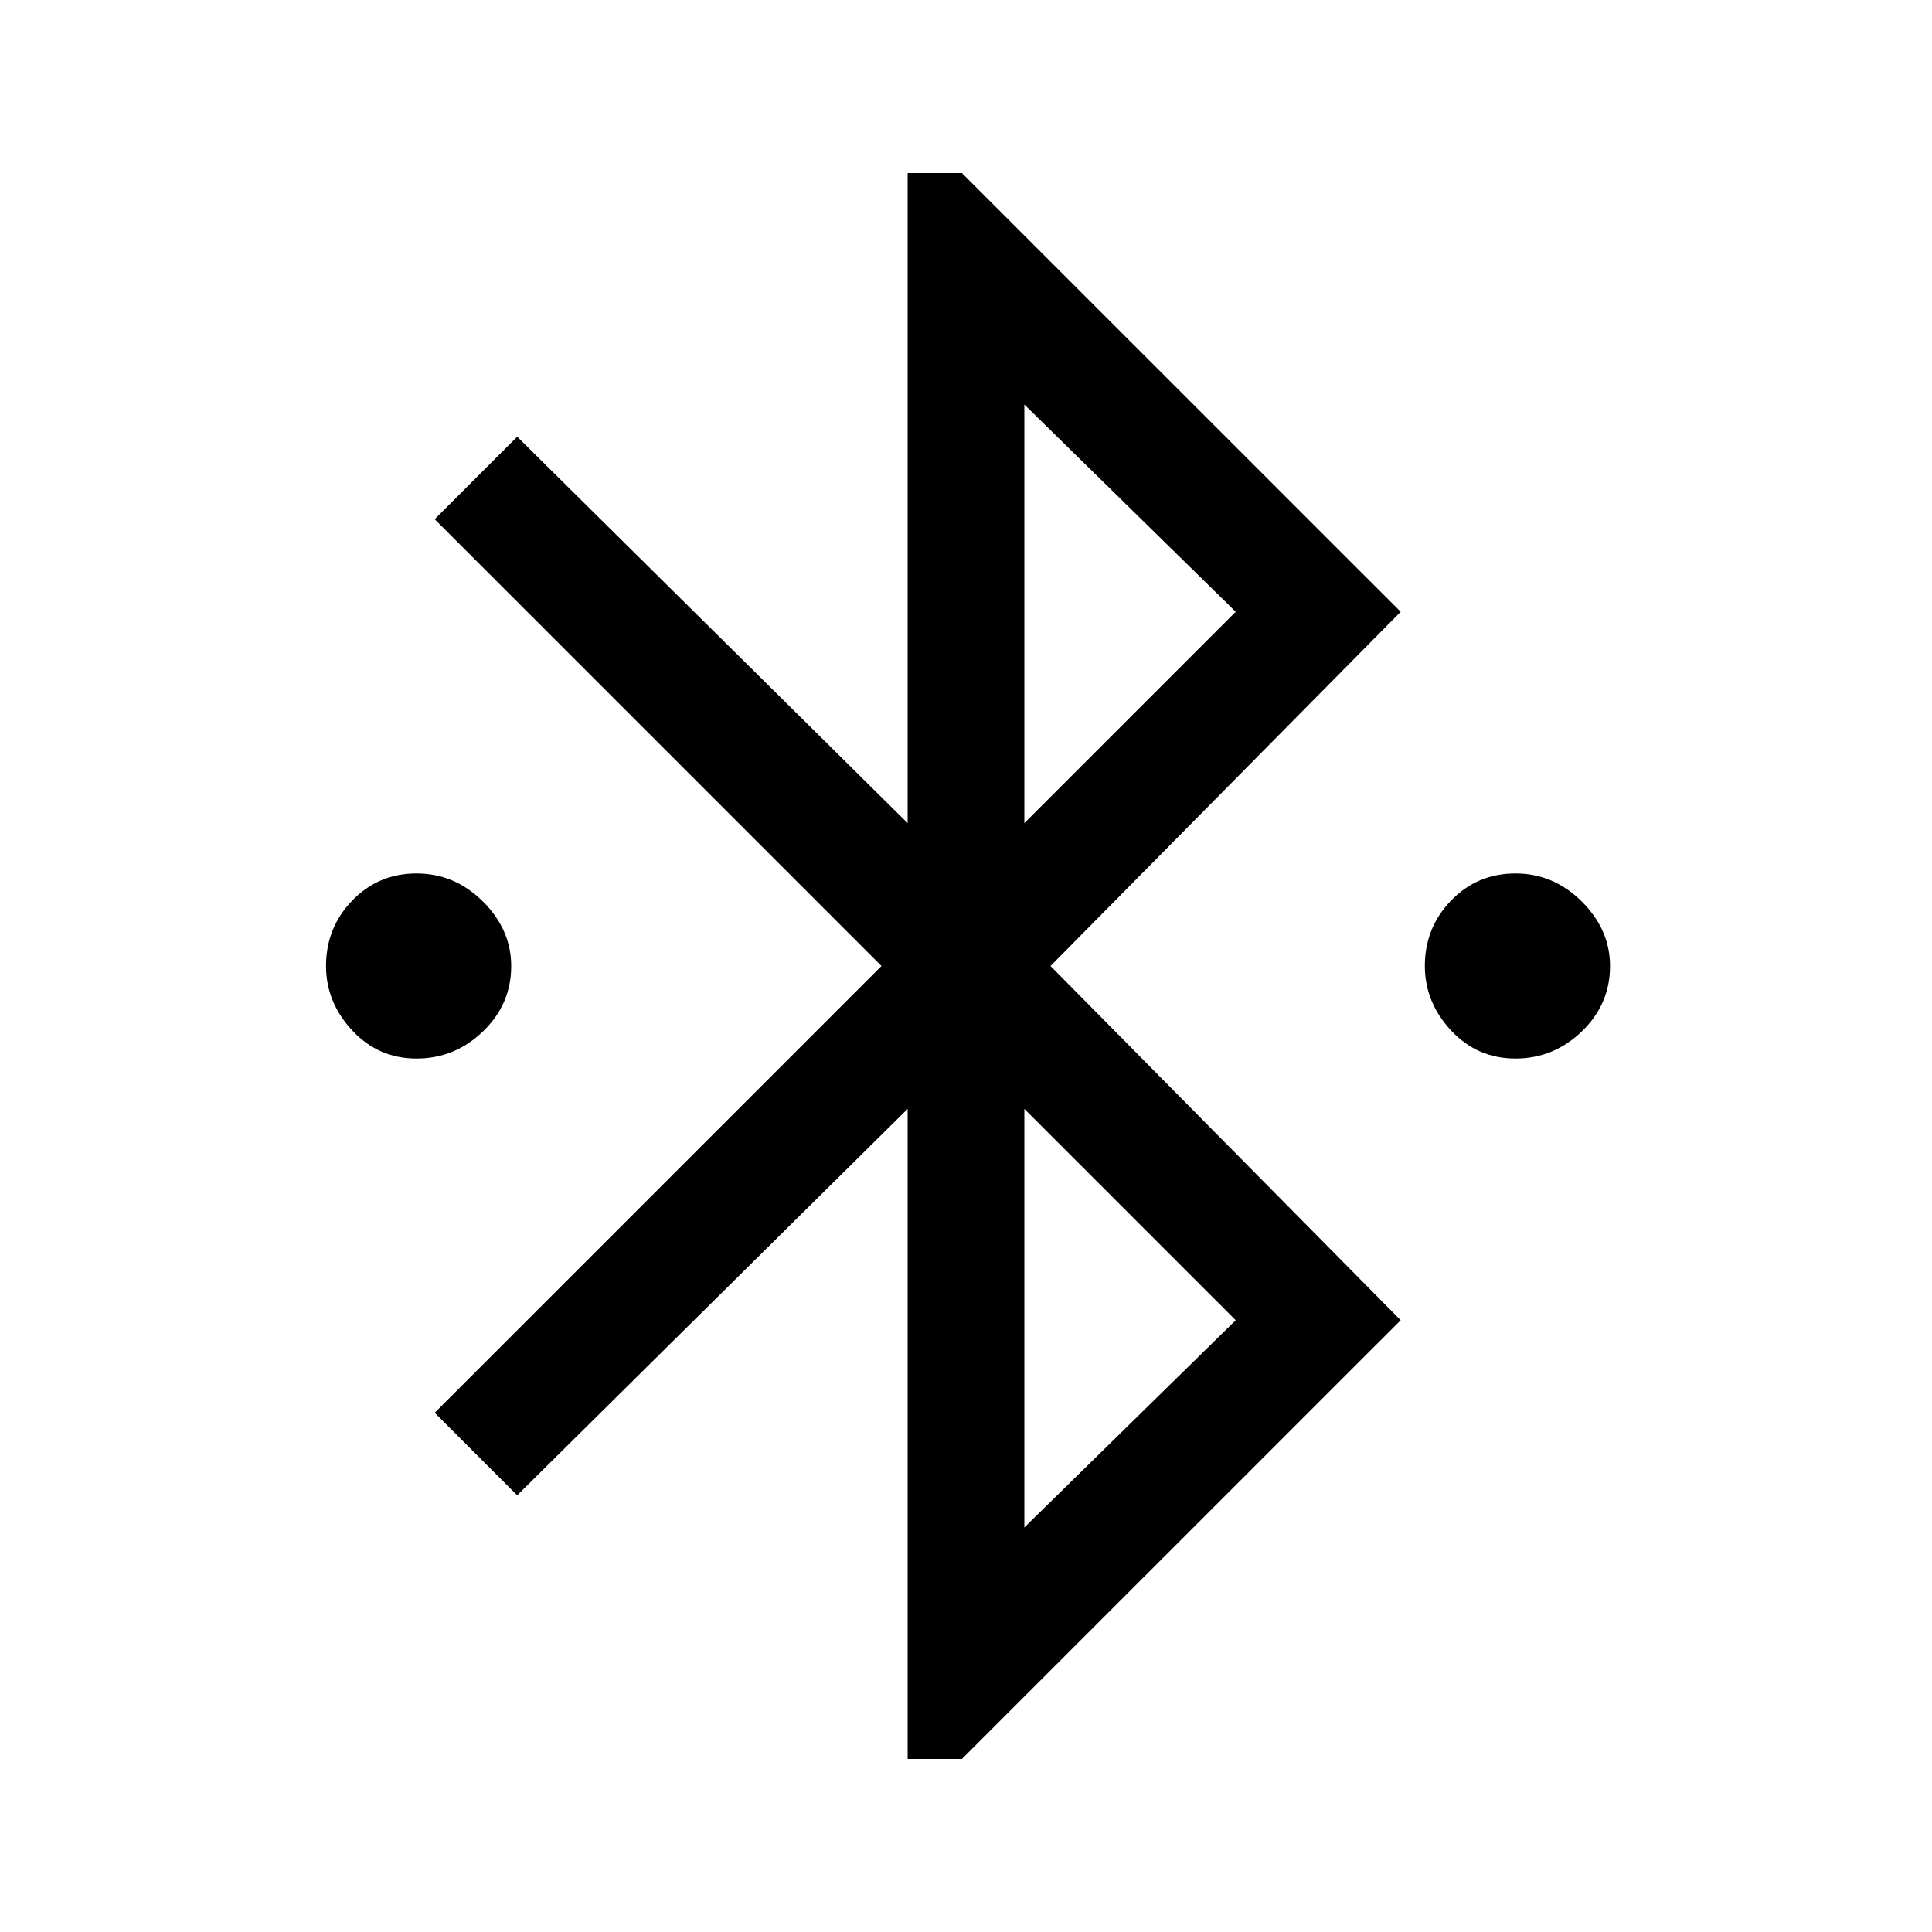 <svg xmlns="http://www.w3.org/2000/svg" height="20" width="20"><path d="M9.396 18.208V11.479L5.354 15.479L4.5 14.625L9.125 10L4.5 5.375L5.354 4.521L9.396 8.521V1.792H9.958L14.5 6.333L10.875 10L14.5 13.667L9.958 18.208ZM10.604 8.521 12.792 6.333 10.604 4.188ZM10.604 15.812 12.792 13.667 10.604 11.479ZM4.312 10.958Q3.917 10.958 3.646 10.667Q3.375 10.375 3.375 10Q3.375 9.604 3.646 9.323Q3.917 9.042 4.312 9.042Q4.708 9.042 5 9.333Q5.292 9.625 5.292 10Q5.292 10.396 5 10.677Q4.708 10.958 4.312 10.958ZM15.688 10.958Q15.292 10.958 15.021 10.667Q14.75 10.375 14.75 10Q14.75 9.604 15.021 9.323Q15.292 9.042 15.688 9.042Q16.083 9.042 16.375 9.333Q16.667 9.625 16.667 10Q16.667 10.396 16.375 10.677Q16.083 10.958 15.688 10.958Z"/></svg>